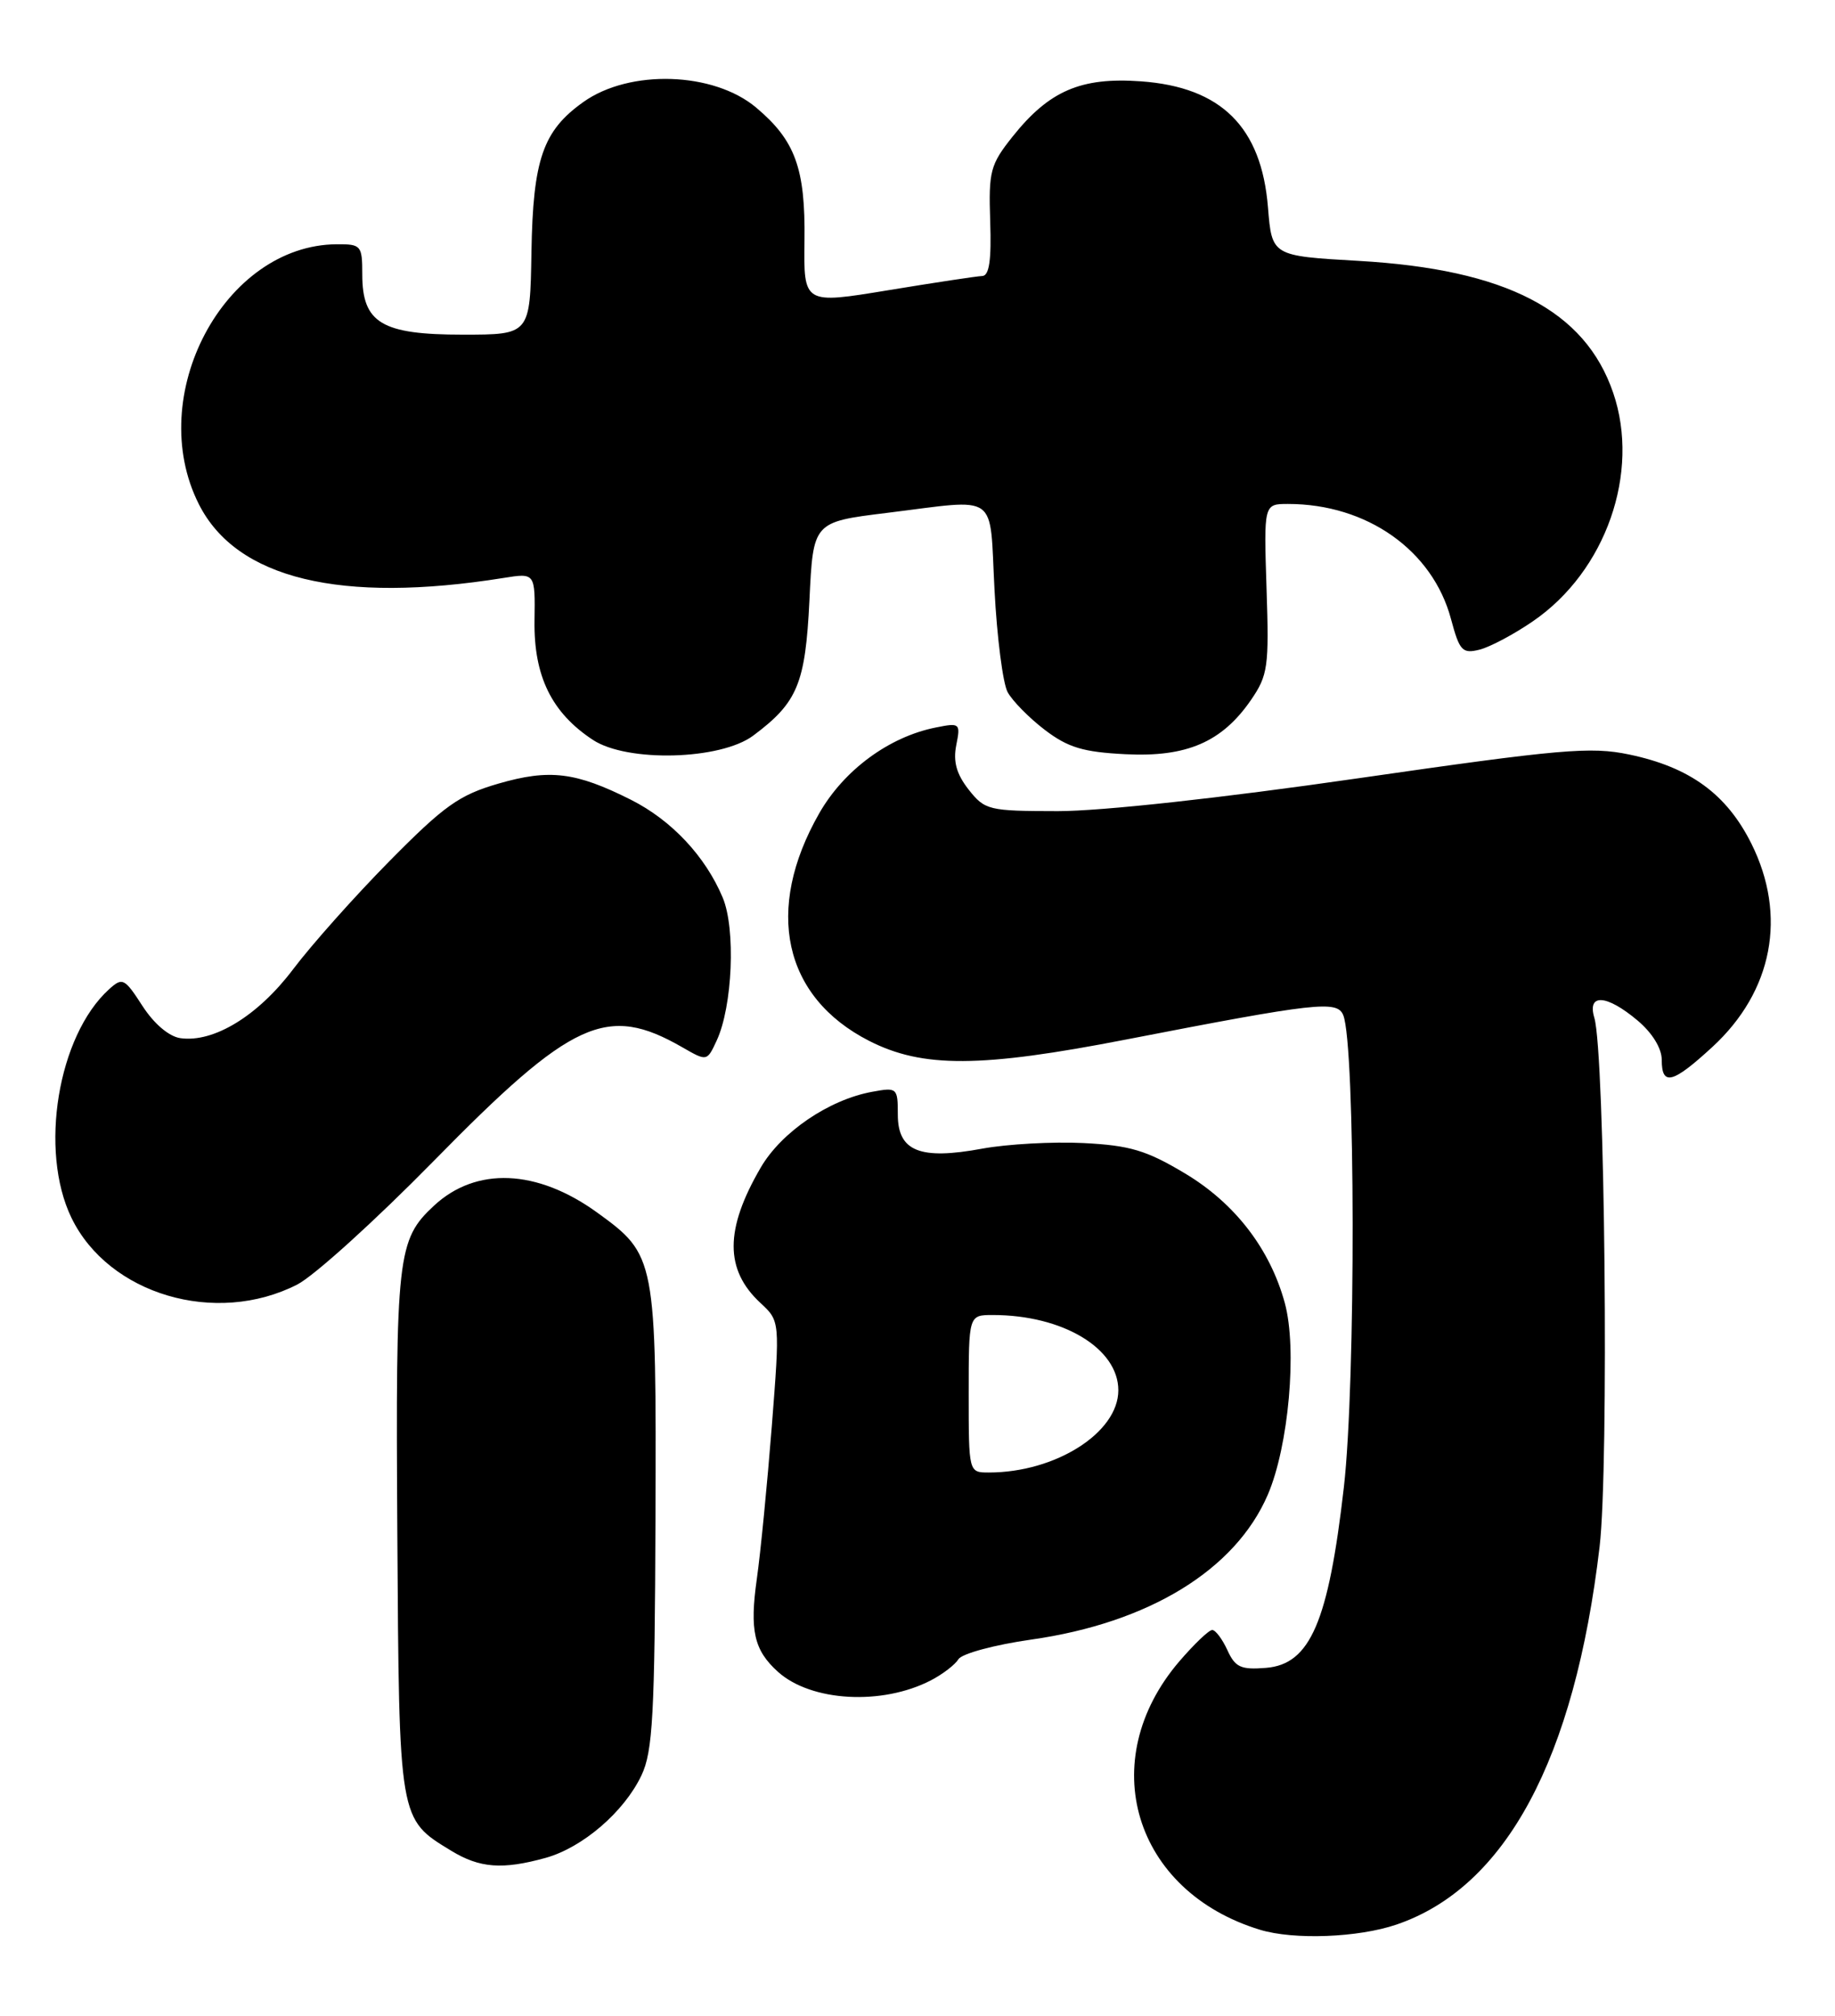 <?xml version="1.0" encoding="UTF-8" standalone="no"?>
<!DOCTYPE svg PUBLIC "-//W3C//DTD SVG 1.1//EN" "http://www.w3.org/Graphics/SVG/1.1/DTD/svg11.dtd" >
<svg xmlns="http://www.w3.org/2000/svg" xmlns:xlink="http://www.w3.org/1999/xlink" version="1.1" viewBox="0 0 233 256">
 <g >
 <path fill="currentColor"
d=" M 177.32 244.41 C 191.19 239.68 199.93 223.43 203.11 196.42 C 204.31 186.22 203.79 133.74 202.44 129.25 C 201.51 126.13 204.00 126.29 207.92 129.59 C 209.79 131.16 211.00 133.12 211.00 134.59 C 211.00 137.97 212.38 137.61 217.45 132.94 C 225.10 125.88 226.94 116.28 222.38 107.13 C 219.24 100.84 214.57 97.43 206.87 95.82 C 201.98 94.79 198.17 95.13 172.44 98.84 C 155.00 101.36 139.85 103.01 134.32 103.01 C 125.52 103.00 125.06 102.89 122.99 100.27 C 121.45 98.30 121.01 96.72 121.42 94.64 C 121.98 91.85 121.89 91.77 118.82 92.39 C 112.89 93.57 107.16 97.79 104.02 103.29 C 97.03 115.53 99.46 126.62 110.35 132.18 C 117.15 135.65 124.50 135.61 143.00 132.01 C 167.16 127.32 169.79 127.02 170.56 128.92 C 172.11 132.70 172.16 175.58 170.64 188.85 C 168.68 205.98 166.37 211.35 160.76 211.81 C 157.56 212.07 156.84 211.74 155.85 209.56 C 155.20 208.15 154.34 207.00 153.92 207.00 C 153.50 207.00 151.62 208.80 149.74 210.99 C 138.95 223.60 143.94 240.18 159.99 245.07 C 164.30 246.38 172.45 246.07 177.32 244.41 Z  M 69.28 235.94 C 73.98 234.63 79.25 230.10 81.45 225.46 C 82.89 222.42 83.14 217.83 83.23 192.71 C 83.34 159.72 83.28 159.39 75.83 153.99 C 68.19 148.46 60.45 148.14 55.10 153.12 C 50.45 157.45 50.23 159.37 50.45 194.66 C 50.68 231.34 50.62 230.97 57.30 235.04 C 60.91 237.24 63.80 237.46 69.28 235.94 Z  M 118.19 213.40 C 119.68 212.63 121.26 211.42 121.70 210.71 C 122.14 210.00 126.29 208.88 130.93 208.22 C 145.88 206.10 156.87 199.37 160.98 189.82 C 163.63 183.66 164.73 171.32 163.14 165.48 C 161.27 158.61 156.80 152.80 150.45 149.01 C 145.56 146.08 143.47 145.46 137.55 145.16 C 133.67 144.97 127.90 145.29 124.73 145.87 C 116.81 147.34 114.00 146.21 114.00 141.55 C 114.00 138.15 113.91 138.07 110.75 138.65 C 105.26 139.65 99.22 143.76 96.59 148.28 C 92.02 156.13 92.01 161.25 96.56 165.47 C 99.04 167.77 99.04 167.77 98.00 181.13 C 97.42 188.49 96.57 197.20 96.10 200.50 C 95.17 207.08 95.74 209.57 98.78 212.31 C 102.99 216.10 111.98 216.61 118.19 213.40 Z  M 37.74 163.13 C 39.87 162.05 47.66 154.99 55.06 147.45 C 72.66 129.50 77.06 127.49 86.64 133.00 C 89.77 134.80 89.77 134.80 91.00 132.15 C 93.02 127.81 93.43 117.97 91.77 114.00 C 89.57 108.75 85.28 104.17 80.12 101.57 C 73.10 98.04 69.78 97.63 63.27 99.52 C 58.29 100.97 56.41 102.31 49.46 109.35 C 45.04 113.83 39.53 120.02 37.21 123.10 C 32.75 129.01 27.14 132.44 22.90 131.84 C 21.45 131.63 19.55 130.01 18.09 127.75 C 15.81 124.22 15.55 124.09 13.85 125.63 C 7.34 131.53 4.94 146.11 9.07 154.65 C 13.79 164.39 27.39 168.42 37.74 163.13 Z  M 95.64 93.42 C 101.28 89.21 102.26 86.84 102.78 76.21 C 103.25 66.29 103.25 66.29 112.57 65.14 C 127.05 63.36 125.61 62.34 126.28 74.93 C 126.59 80.94 127.34 86.77 127.94 87.89 C 128.54 89.00 130.66 91.16 132.65 92.68 C 135.60 94.93 137.52 95.51 142.89 95.78 C 150.68 96.18 155.16 94.24 158.84 88.90 C 161.00 85.75 161.15 84.69 160.82 74.75 C 160.47 64.00 160.47 64.00 163.55 64.00 C 173.57 64.00 181.91 69.89 184.24 78.61 C 185.33 82.67 185.68 83.05 187.88 82.50 C 189.21 82.16 192.28 80.53 194.68 78.87 C 203.91 72.53 208.29 60.01 204.84 49.90 C 201.26 39.40 191.23 34.20 172.50 33.13 C 161.50 32.50 161.50 32.50 161.00 26.32 C 160.17 16.13 155.07 11.06 144.87 10.33 C 137.25 9.78 133.22 11.52 128.57 17.35 C 125.74 20.91 125.52 21.73 125.73 28.10 C 125.90 33.01 125.61 35.01 124.73 35.05 C 124.06 35.07 118.67 35.89 112.77 36.86 C 102.04 38.63 102.04 38.63 102.15 30.52 C 102.27 21.39 100.98 17.84 96.01 13.66 C 90.60 9.11 79.95 8.77 74.08 12.95 C 68.94 16.60 67.68 20.23 67.48 32.00 C 67.31 42.50 67.31 42.50 58.76 42.50 C 48.46 42.50 46.00 41.02 46.00 34.85 C 46.00 31.17 45.86 31.00 42.75 31.02 C 28.45 31.12 18.30 50.27 25.25 64.03 C 30.03 73.51 43.24 76.70 63.92 73.40 C 67.96 72.75 67.96 72.75 67.87 78.83 C 67.77 85.87 70.05 90.52 75.28 93.96 C 79.65 96.84 91.49 96.52 95.64 93.42 Z  M 123.00 177.00 C 123.00 167.00 123.00 167.00 126.06 167.00 C 134.94 167.00 142.00 171.23 142.00 176.56 C 142.00 181.94 134.03 187.00 125.56 187.00 C 123.00 187.00 123.00 187.00 123.00 177.00 Z "/>
</g>
</svg>